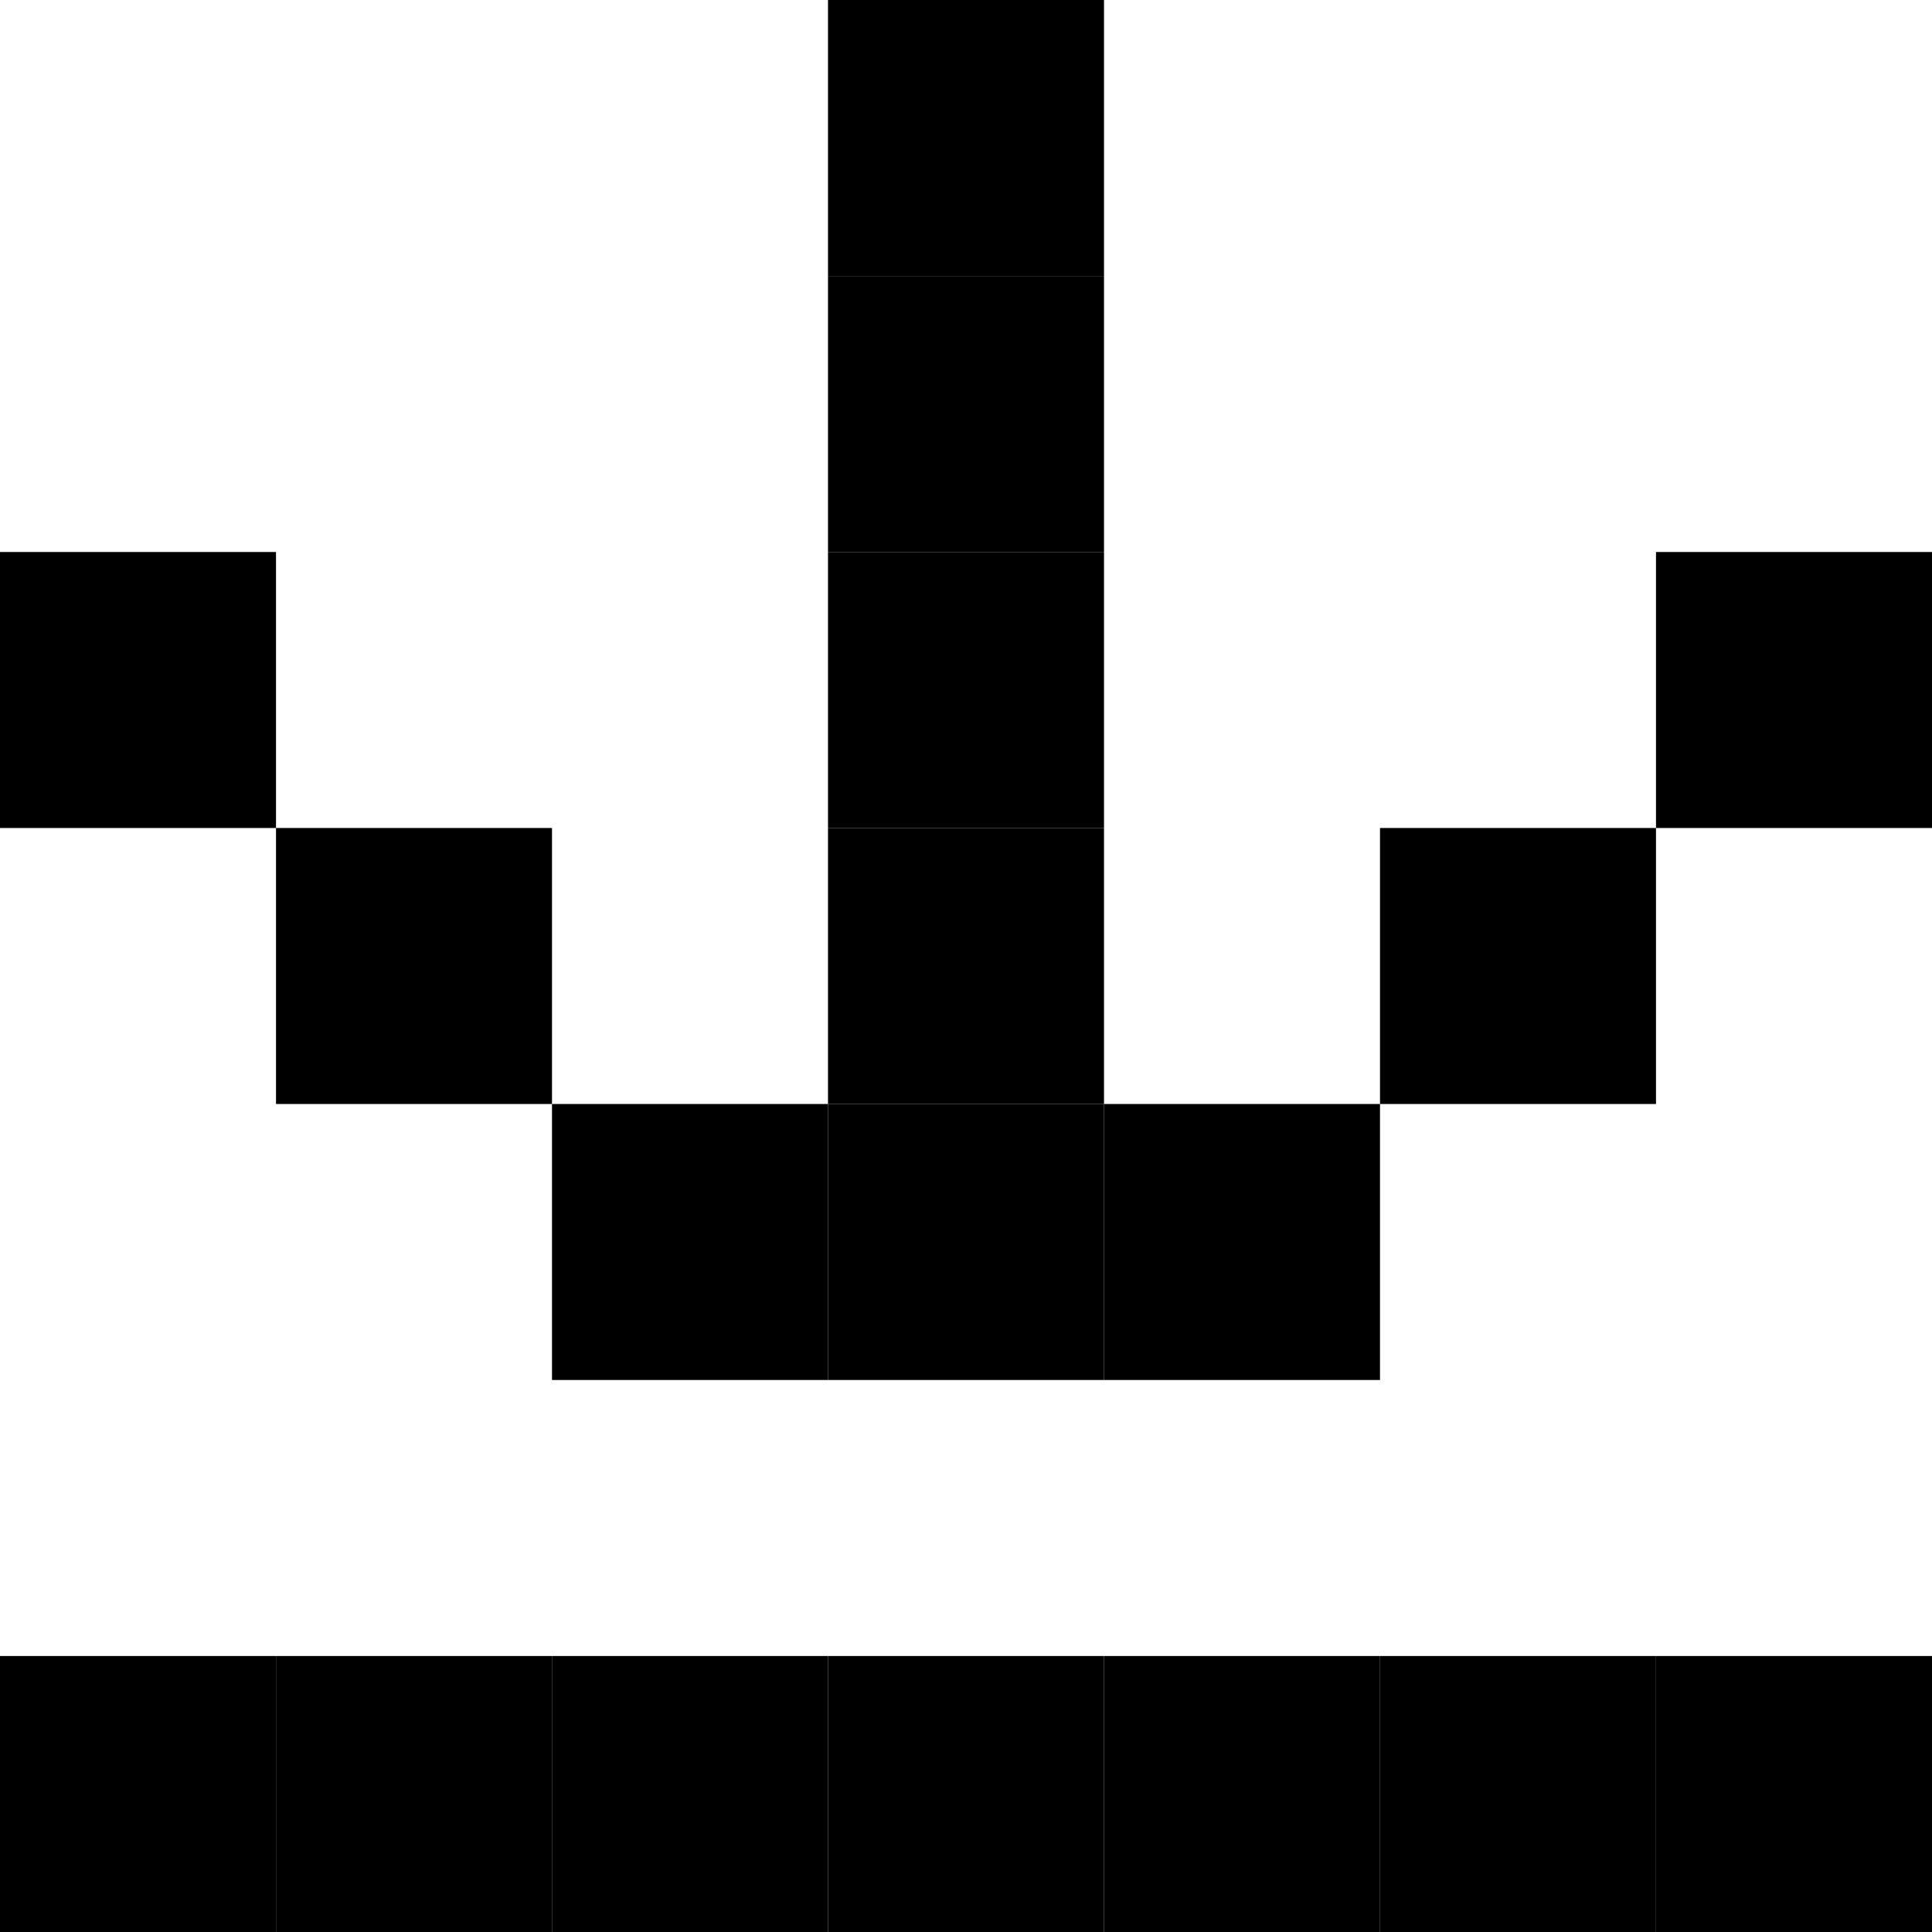 <svg xmlns="http://www.w3.org/2000/svg" width="500" height="500"><rect x="214.286" y="0" width="71.429" height="71.429" fill="#000000" /><rect x="214.286" y="71.429" width="71.429" height="71.429" fill="#000000" /><rect x="0" y="142.857" width="71.429" height="71.429" fill="#000000" /><rect x="214.286" y="142.857" width="71.429" height="71.429" fill="#000000" /><rect x="428.571" y="142.857" width="71.429" height="71.429" fill="#000000" /><rect x="71.429" y="214.286" width="71.429" height="71.429" fill="#000000" /><rect x="214.286" y="214.286" width="71.429" height="71.429" fill="#000000" /><rect x="357.143" y="214.286" width="71.429" height="71.429" fill="#000000" /><rect x="142.857" y="285.714" width="71.429" height="71.429" fill="#000000" /><rect x="214.286" y="285.714" width="71.429" height="71.429" fill="#000000" /><rect x="285.714" y="285.714" width="71.429" height="71.429" fill="#000000" /><rect x="0" y="428.571" width="71.429" height="71.429" fill="#000000" /><rect x="71.429" y="428.571" width="71.429" height="71.429" fill="#000000" /><rect x="142.857" y="428.571" width="71.429" height="71.429" fill="#000000" /><rect x="214.286" y="428.571" width="71.429" height="71.429" fill="#000000" /><rect x="285.714" y="428.571" width="71.429" height="71.429" fill="#000000" /><rect x="357.143" y="428.571" width="71.429" height="71.429" fill="#000000" /><rect x="428.571" y="428.571" width="71.429" height="71.429" fill="#000000" /></svg>